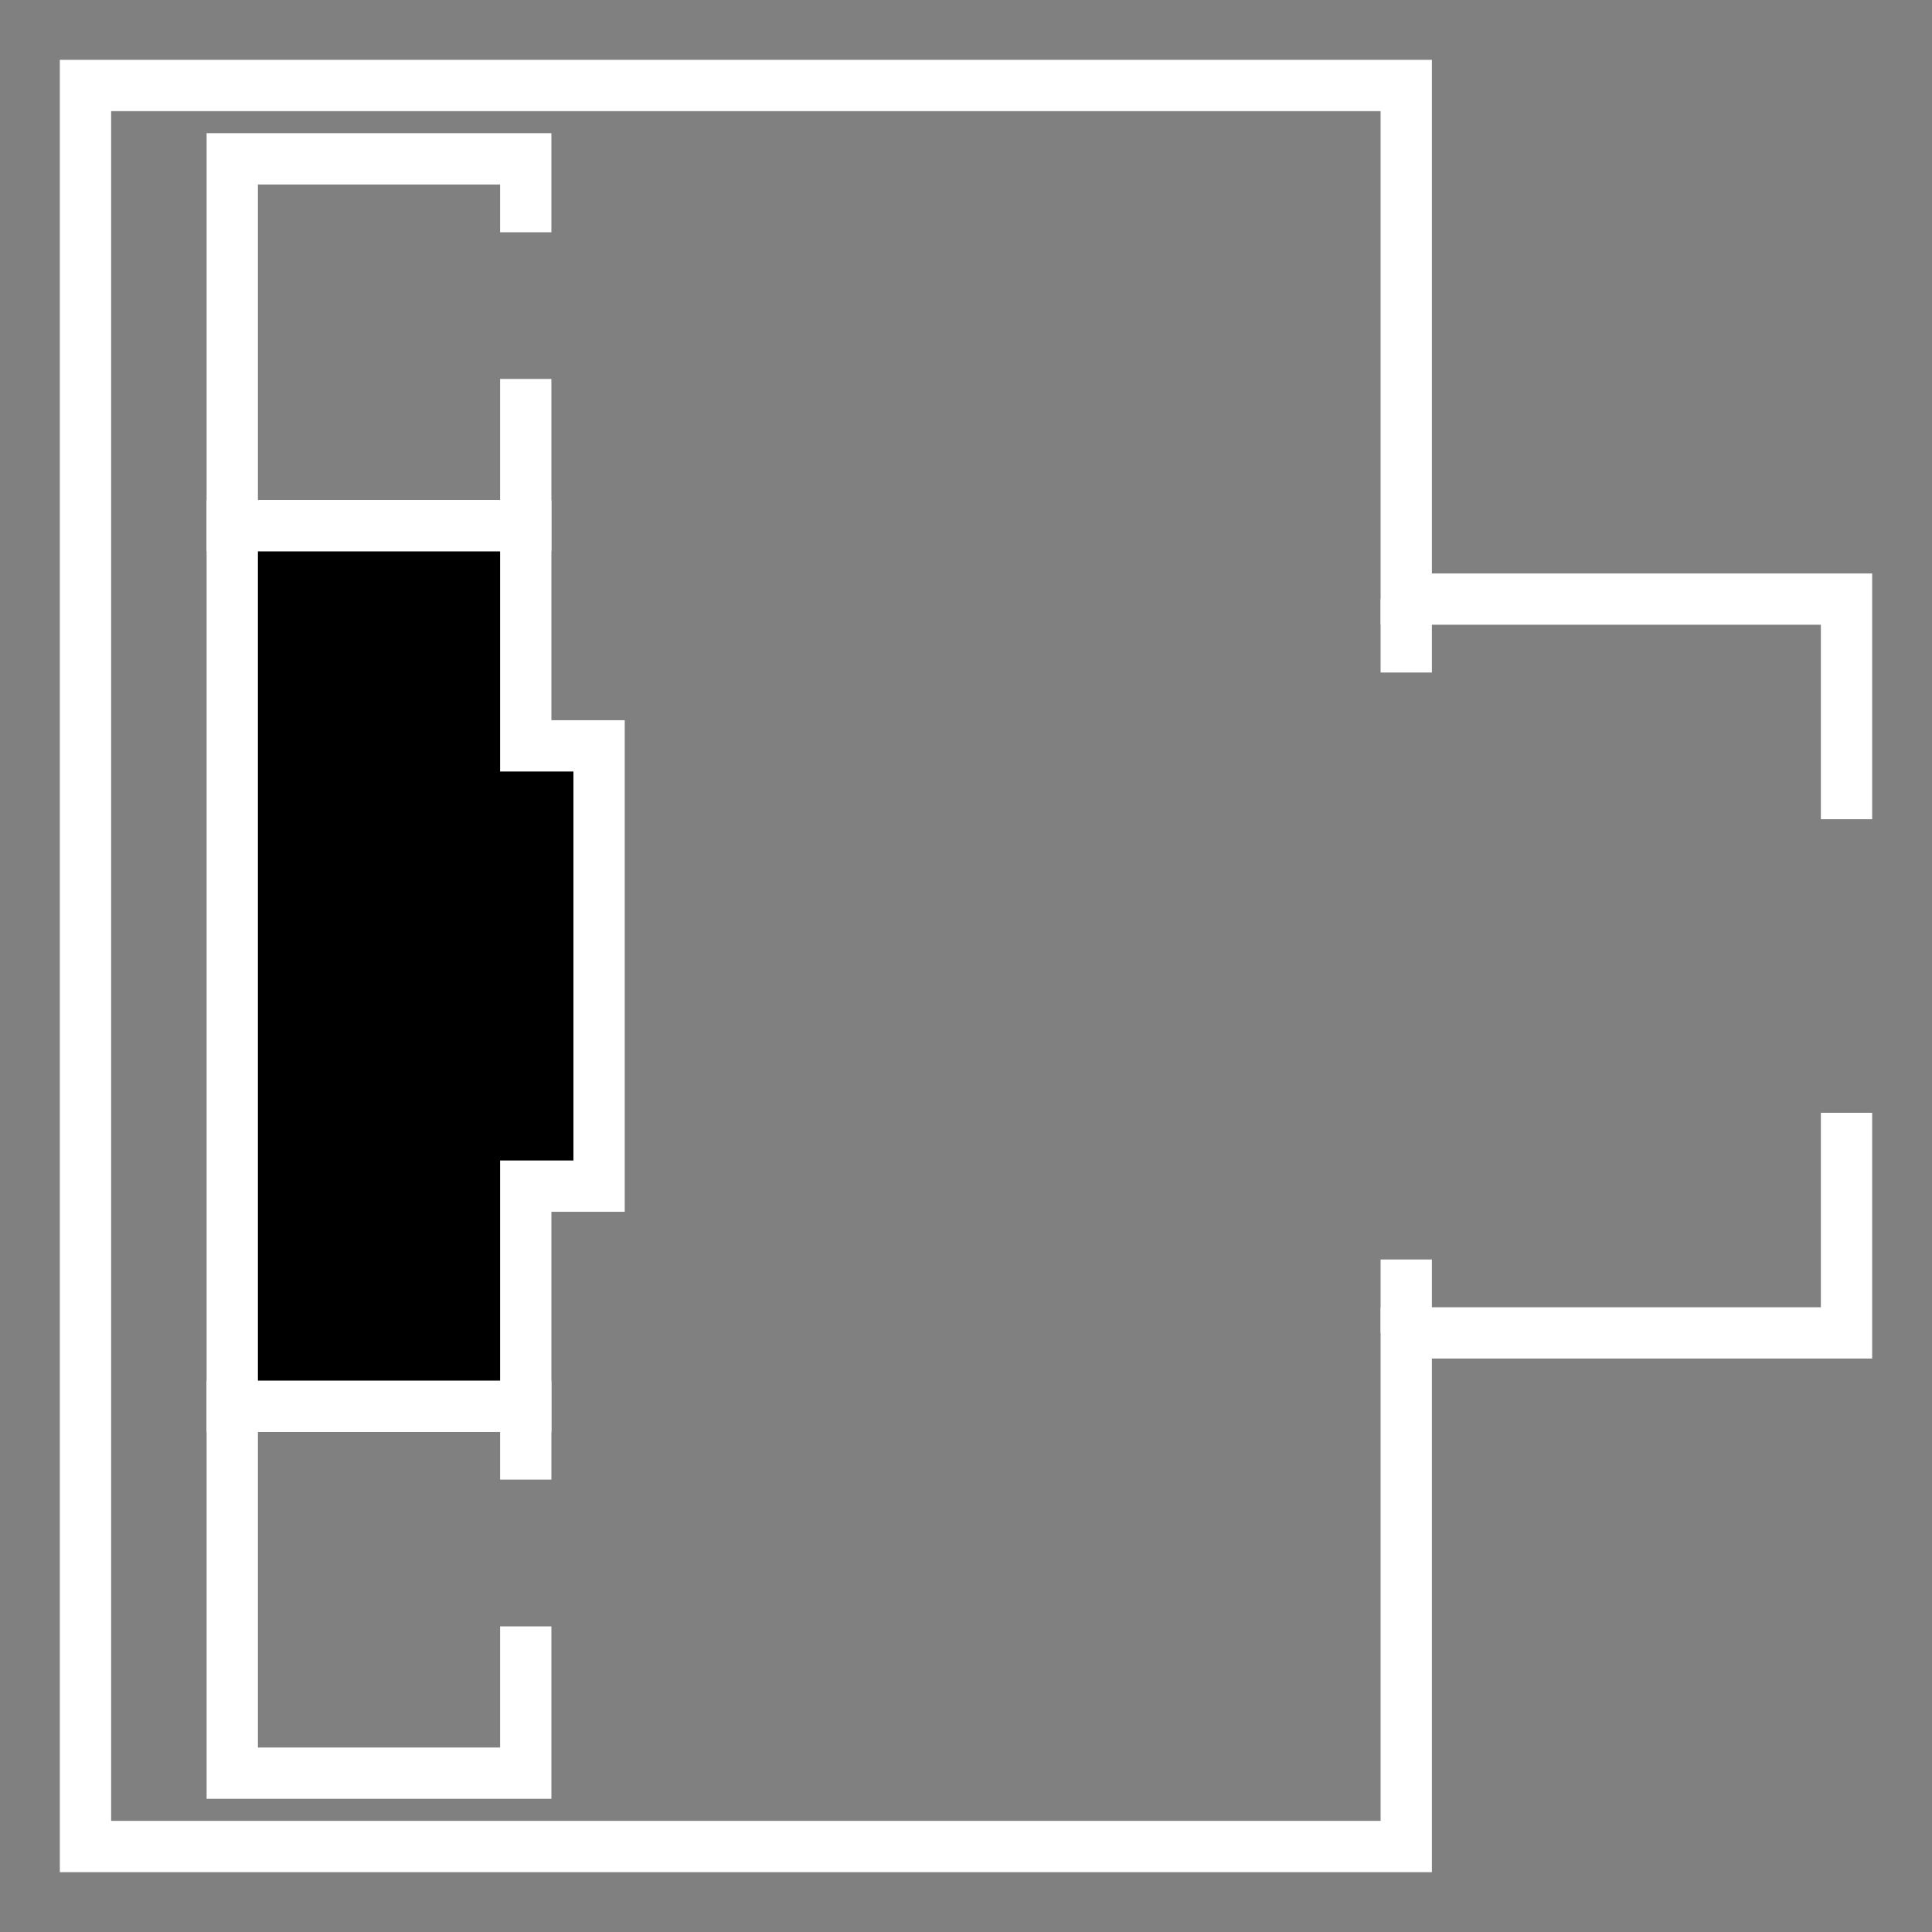 <svg id="Layer_1" data-name="Layer 1" xmlns="http://www.w3.org/2000/svg" width="206" height="206" viewBox="-10 -10 226 226">
  <rect x="-10" y="-10" width="226" height="226" fill="#808080" stroke="none"/>
  <defs>
    <style>
      .cls-1 {
        fill: none;
      }

      .cls-1, .cls-2 {
        stroke: #fff;
        stroke-miterlimit: 10;
        stroke-width: 6px;
      }
    </style>
  </defs>
  <polyline class="cls-1" points="206 120.17 206 145.92 154.5 145.92 154.5 206 0 206 0 0 154.5 0 154.5 60.08 206 60.08 206 85.83"/>
  <polyline class="cls-1" points="51.5 180.25 51.5 197.42 17.17 197.42 17.17 154.5 51.5 154.5 51.5 163.08"/>
  <polyline class="cls-1" points="51.5 17.17 51.5 8.58 17.17 8.58 17.17 51.5 51.5 51.5 51.5 34.33"/>
  <polygon class="cls-2" points="17.17 154.5 17.17 51.5 51.5 51.5 51.5 77.25 60.08 77.25 60.08 128.75 51.5 128.75 51.5 154.5 17.17 154.5"/>
  <line class="cls-2" x1="154.5" y1="145.92" x2="154.5" y2="137.33"/>
  <line class="cls-2" x1="154.5" y1="60.08" x2="154.5" y2="68.67"/>
</svg>
